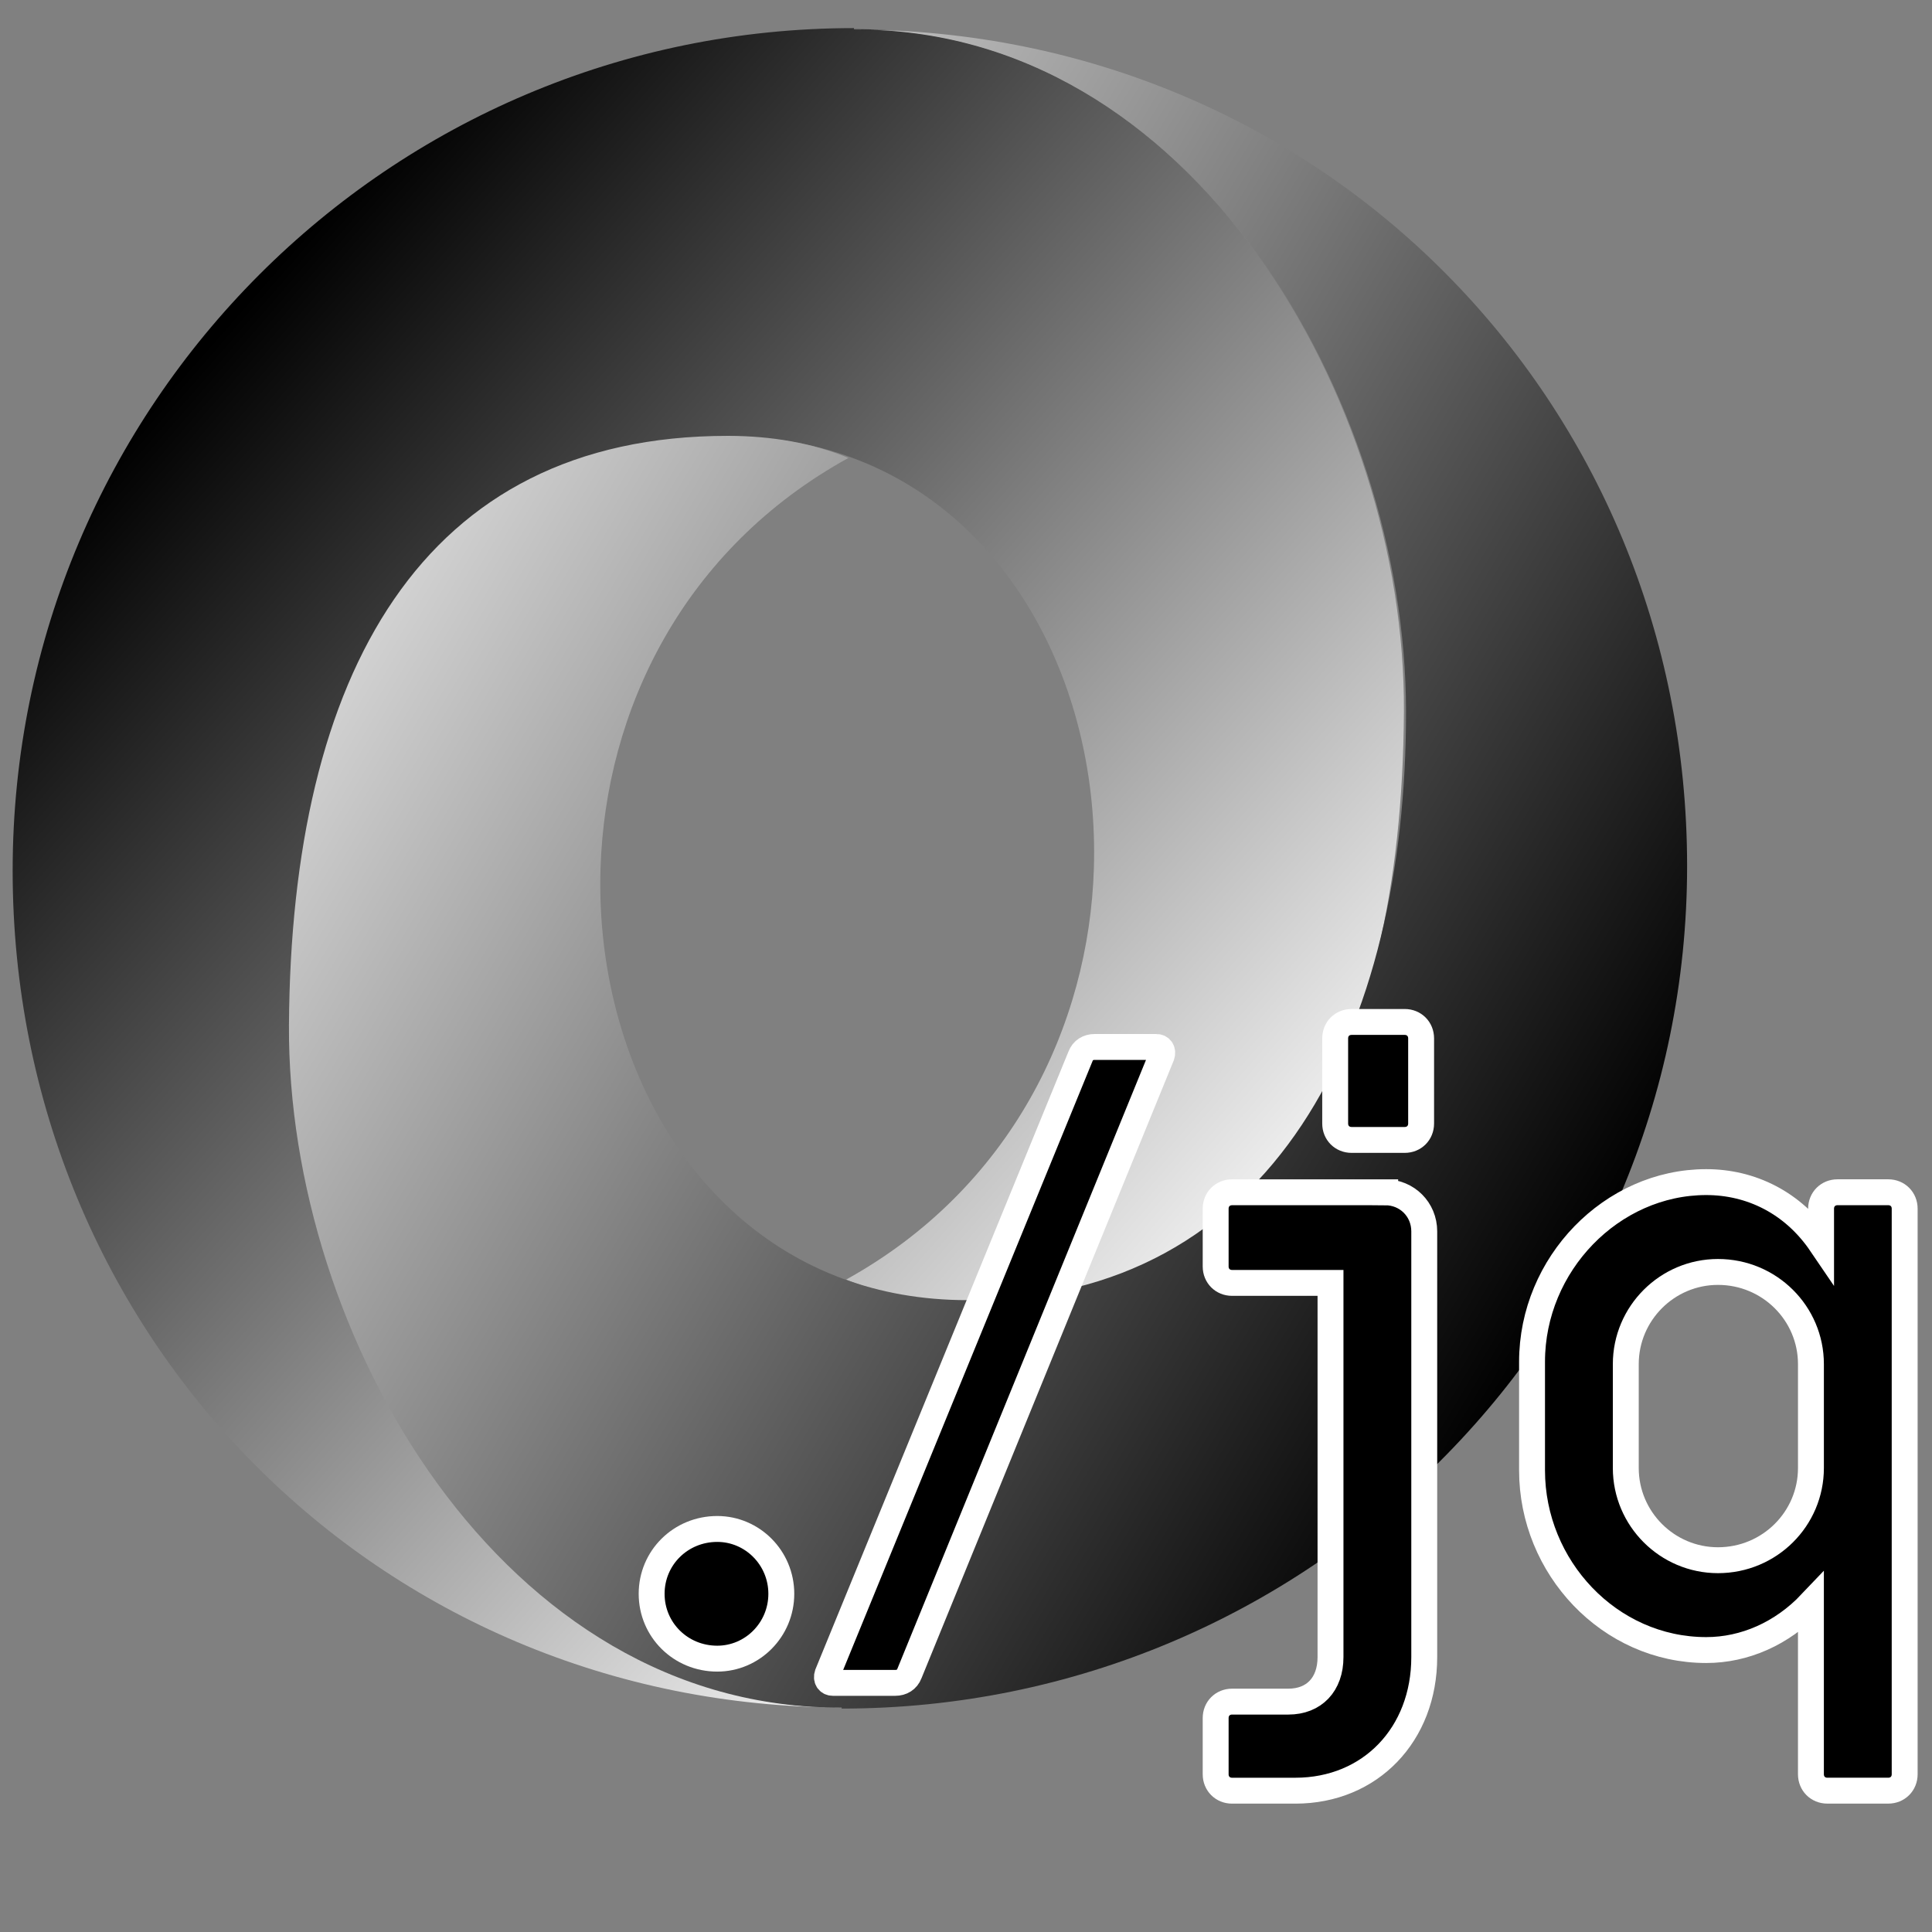 <?xml version="1.0" encoding="UTF-8" standalone="no"?>
<svg
   xmlns:dc="http://purl.org/dc/elements/1.1/"
   xmlns:cc="http://creativecommons.org/ns#"
   xmlns:rdf="http://www.w3.org/1999/02/22-rdf-syntax-ns#"
   xmlns:svg="http://www.w3.org/2000/svg"
   xmlns="http://www.w3.org/2000/svg"
   xmlns:xlink="http://www.w3.org/1999/xlink"
   xmlns:sodipodi="http://sodipodi.sourceforge.net/DTD/sodipodi-0.dtd"
   xmlns:inkscape="http://www.inkscape.org/namespaces/inkscape"
   version="1.1"
   width="160"
   height="160"
   id="svg-001"
   sodipodi:docname="plugin_logo.svg"
   inkscape:version="1.0.1 (3bc2e813f5, 2020-09-07)">
  <rect width="100%" height="100%" fill="#808080" stroke="none"/>
  <sodipodi:namedview
     pagecolor="#ffffff"
     bordercolor="#666666"
     borderopacity="1"
     objecttolerance="10"
     gridtolerance="10"
     guidetolerance="10"
     inkscape:pageopacity="0"
     inkscape:pageshadow="2"
     inkscape:window-width="1920"
     inkscape:window-height="1145"
     id="namedview13"
     showgrid="false"
     showguides="true"
     inkscape:guide-bbox="true"
     inkscape:snap-global="false"
     inkscape:zoom="3.2482718"
     inkscape:cx="66.931056"
     inkscape:cy="63.67661"
     inkscape:window-x="-8"
     inkscape:window-y="-8"
     inkscape:window-maximized="1"
     inkscape:current-layer="text895">
    <sodipodi:guide
       position="242.347,159.57"
       orientation="0,-1"
       id="guide840" />
    <sodipodi:guide
       position="136.688,0.531"
       orientation="0,-1"
       id="guide842" />
  </sodipodi:namedview>
  <title
     id="title-001">JSON Read with JQ</title>
  <defs
     id="gradients-001">
    <linearGradient
       id="linearGradient8385">
      <stop
         id="stop8387"
         style="stop-color:#000000;stop-opacity:1"
         offset="0" />
      <stop
         id="stop8389"
         style="stop-color:#ffffff;stop-opacity:1"
         offset="1" />
    </linearGradient>
    <linearGradient
       inkscape:collect="always"
       xlink:href="#linearGradient8385"
       id="linearGradient881"
       x1="147.528"
       y1="122.485"
       x2="11.844"
       y2="41.827"
       gradientUnits="userSpaceOnUse"
       gradientTransform="matrix(1.005,0,0,1,-0.788,0)" />
    <linearGradient
       inkscape:collect="always"
       xlink:href="#linearGradient8385"
       id="linearGradient889"
       x1="20.839"
       y1="28.408"
       x2="124.263"
       y2="119.226"
       gradientUnits="userSpaceOnUse" />
  </defs>
  <g
     id="g852"
     transform="matrix(0.871,0,0,0.871,0.695,2.042)">
    <path
       id="path847"
       style="fill:url(#linearGradient889);fill-opacity:1;fill-rule:evenodd;stroke:none;stroke-width:1;stroke-linecap:butt;stroke-linejoin:miter;stroke-miterlimit:4;stroke-dasharray:none;stroke-opacity:1"
       d="M 80.267,41.196 C 76.724,39.885 72.803,39.163 68.529,39.161 39.501,39.149 28.166,64.937 26.998,95.19 25.898,123.718 47.324,160.224 79.371,160 35.188,160 0.405,124.678 0.405,80.435 0.405,36.192 36.222,0.327 80.405,0.327 l -0.017,0.103 C 112.435,0.205 132.867,35.731 132.689,65.31 132.489,98.614 120.187,121.352 91.159,121.339 86.971,121.337 83.028,120.721 79.656,119.318 95.308,110.659 102.761,95.194 103.211,80.178 103.719,63.261 95.462,46.815 80.267,41.196"
       sodipodi:nodetypes="csscsccsscsc" />
    <path
       id="path873"
       style="fill:url(#linearGradient881);fill-opacity:1;fill-rule:evenodd;stroke:none;stroke-width:1.002;stroke-linecap:butt;stroke-linejoin:miter;stroke-miterlimit:4;stroke-dasharray:none;stroke-opacity:1"
       d="m 79.358,119.241 c 3.561,1.31 7.501,2.032 11.796,2.034 29.171,0.013 41.773,-25.753 41.735,-56.029 -0.037,-29.453 -20.31,-65.001 -52.515,-64.777 44.401,0 79.24,35.289 79.24,79.532 0,44.243 -35.994,80.109 -80.395,80.109 l 0.017,-0.103 C 47.031,160.231 26.498,124.706 26.677,95.127 26.878,61.823 39.241,39.085 68.412,39.098 c 4.209,0.002 8.075,0.695 11.463,2.098 -15.729,8.659 -23.122,24.047 -23.575,39.064 -0.51,16.917 7.788,33.362 23.058,38.982"
       sodipodi:nodetypes="csscsccsscsc" />
  </g>
  <g
     aria-label="./jq"
     id="text895"
     style="font-style:normal;font-variant:normal;font-weight:bold;font-stretch:normal;font-size:64.696px;line-height:125%;font-family:'Miriam Libre';-inkscape-font-specification:'Miriam Libre, Bold';font-variant-ligatures:normal;font-variant-caps:normal;font-variant-numeric:normal;font-variant-east-asian:normal;letter-spacing:0px;word-spacing:0px;opacity:1;mix-blend-mode:normal;fill:#000000;fill-opacity:1;fill-rule:nonzero;stroke:#ffffff;stroke-width:2.145;stroke-linecap:butt;stroke-linejoin:miter;stroke-miterlimit:4;stroke-dasharray:none;stroke-opacity:1">
    <path
       d="m 59.4,137.362 c 2.911,0 5.305,-2.394 5.305,-5.37 0,-2.976 -2.394,-5.37 -5.305,-5.37 -3.041,0 -5.434,2.394 -5.434,5.37 0,2.976 2.394,5.37 5.434,5.37 z"
       style="font-style:normal;font-variant:normal;font-weight:bold;font-stretch:normal;font-size:64.696px;font-family:'Miriam Libre';-inkscape-font-specification:'Miriam Libre, Bold';font-variant-ligatures:normal;font-variant-caps:normal;font-variant-numeric:normal;font-variant-east-asian:normal;fill-rule:nonzero;stroke:#ffffff;stroke-width:2.145;stroke-miterlimit:4;stroke-dasharray:none"
       id="path997" />
    <path
       d="m 68.975,139.367 h 5.176 c 0.518,0 0.97,-0.259 1.165,-0.776 L 96.212,87.417 c 0.129,-0.388 -0.065,-0.712 -0.453,-0.712 h -5.111 c -0.518,0 -0.97,0.259 -1.165,0.776 l -20.961,51.174 c -0.129,0.388 0.065,0.712 0.453,0.712 z"
       style="font-style:normal;font-variant:normal;font-weight:bold;font-stretch:normal;font-size:64.696px;font-family:'Miriam Libre';-inkscape-font-specification:'Miriam Libre, Bold';font-variant-ligatures:normal;font-variant-caps:normal;font-variant-numeric:normal;font-variant-east-asian:normal;fill-rule:nonzero;stroke:#ffffff;stroke-width:2.145;stroke-miterlimit:4;stroke-dasharray:none"
       id="path999" />
    <path
       d="m 111.933,94.404 h 4.399 c 0.776,0 1.359,-0.582 1.359,-1.359 v -7.052 c 0,-0.776 -0.582,-1.359 -1.359,-1.359 h -4.399 c -0.776,0 -1.359,0.582 -1.359,1.359 v 7.052 c 0,0.776 0.582,1.359 1.359,1.359 z m 2.782,4.335 h -12.68 c -0.776,0 -1.359,0.582 -1.359,1.359 v 4.787 c 0,0.776 0.582,1.359 1.359,1.359 h 8.152 v 30.989 c 0,2.264 -1.359,3.688 -3.494,3.688 h -4.658 c -0.776,0 -1.359,0.582 -1.359,1.359 v 4.658 c 0,0.776 0.582,1.359 1.359,1.359 h 5.24 c 6.211,0 10.675,-4.658 10.675,-11.063 v -35.259 c 0,-1.811 -1.423,-3.235 -3.235,-3.235 z"
       style="font-style:normal;font-variant:normal;font-weight:bold;font-stretch:normal;font-size:64.696px;font-family:'Miriam Libre';-inkscape-font-specification:'Miriam Libre, Bold';font-variant-ligatures:normal;font-variant-caps:normal;font-variant-numeric:normal;font-variant-east-asian:normal;fill-rule:nonzero;stroke:#ffffff;stroke-width:2.145;stroke-miterlimit:4;stroke-dasharray:none"
       id="path1001" />
    <path
       d="m 151.332,148.295 h 5.046 c 0.776,0 1.359,-0.582 1.359,-1.359 V 100.097 c 0,-0.776 -0.582,-1.359 -1.359,-1.359 h -4.205 c -0.776,0 -1.359,0.582 -1.359,1.359 v 2.911 c -2.329,-3.429 -5.823,-5.111 -9.51,-5.111 -7.828,0 -14.427,6.793 -14.427,14.88 v 8.993 c 0,8.022 6.405,14.88 14.427,14.88 3.17,0 6.275,-1.359 8.669,-3.882 v 14.168 c 0,0.776 0.582,1.359 1.359,1.359 z m -9.057,-19.085 c -4.205,0 -7.634,-3.429 -7.634,-7.634 v -8.605 c 0,-4.205 3.429,-7.634 7.634,-7.634 4.27,0 7.699,3.429 7.699,7.634 v 8.605 c 0,4.205 -3.429,7.634 -7.699,7.634 z"
       style="font-style:normal;font-variant:normal;font-weight:bold;font-stretch:normal;font-size:64.696px;font-family:'Miriam Libre';-inkscape-font-specification:'Miriam Libre, Bold';font-variant-ligatures:normal;font-variant-caps:normal;font-variant-numeric:normal;font-variant-east-asian:normal;fill-rule:nonzero;stroke:#ffffff;stroke-width:2.145;stroke-miterlimit:4;stroke-dasharray:none"
       id="path1003" />
  </g>
</svg>
